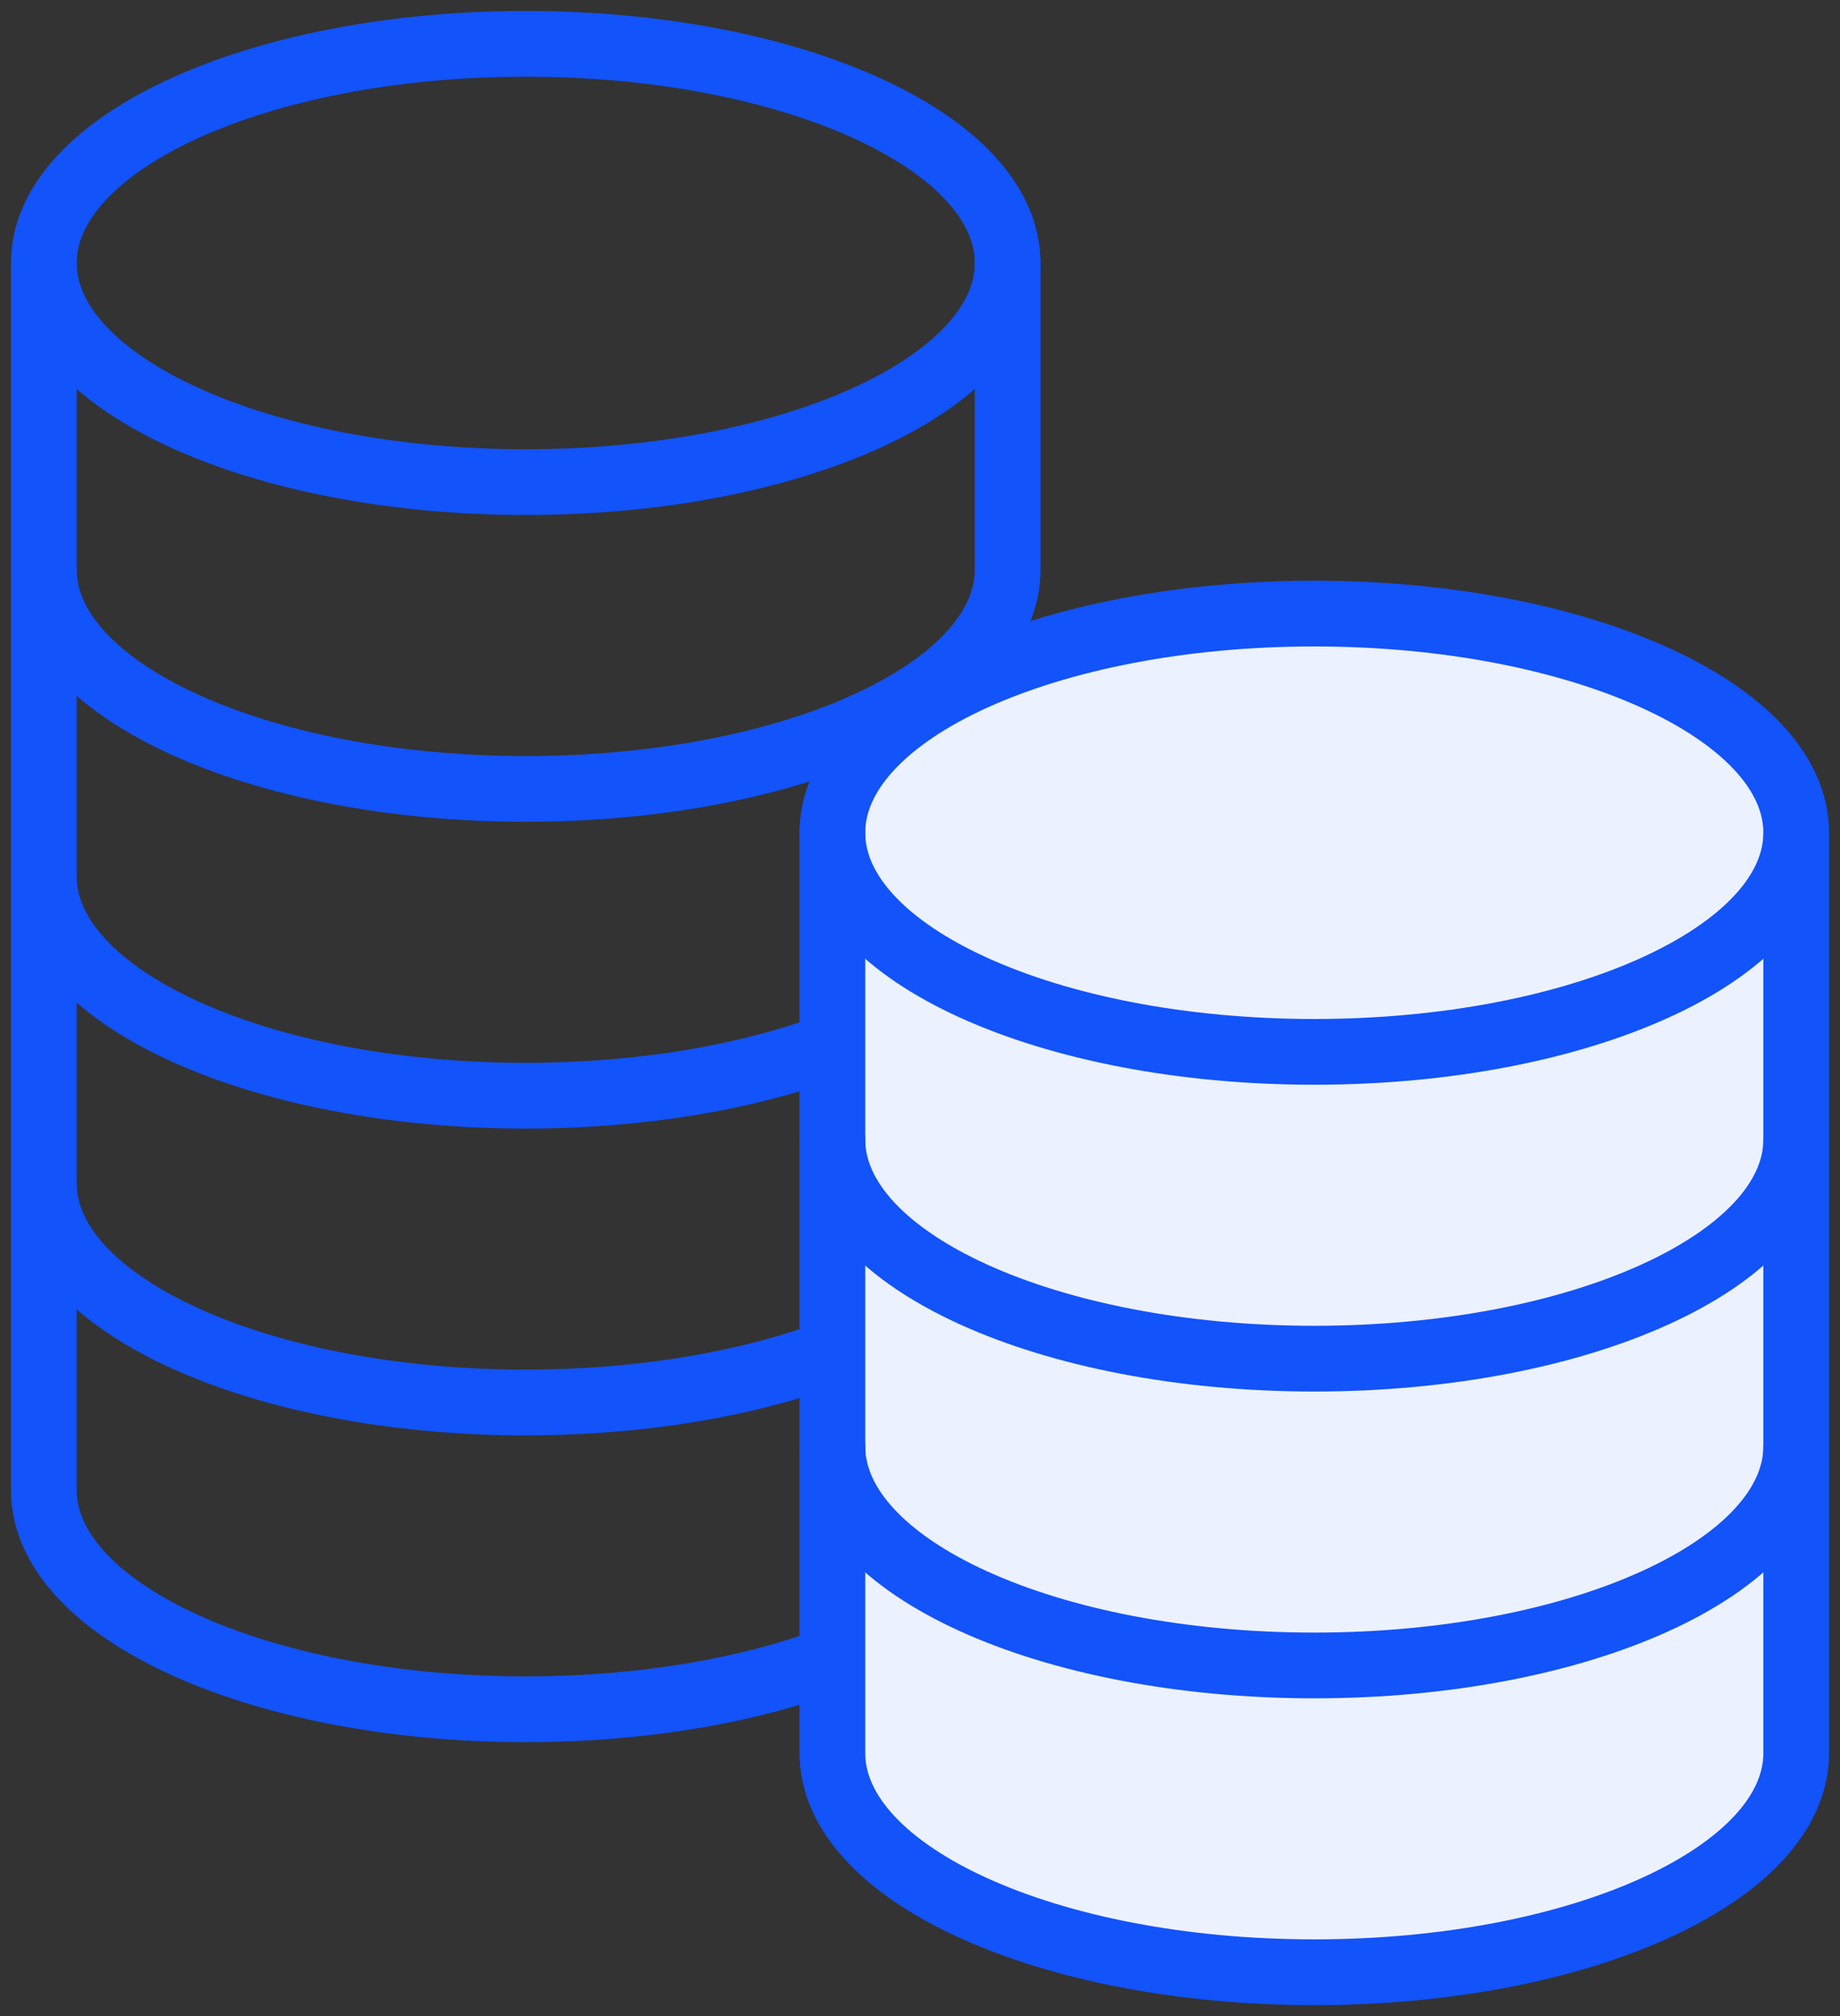 <svg width="42" height="46" viewBox="0 0 42 46" fill="none" xmlns="http://www.w3.org/2000/svg">
<rect x="0" y="0" width="42" height="46" fill="#333333" stroke="none"/>
<path d="M12 11C18.075 11 23 8.761 23 6C23 3.239 18.075 1 12 1C5.925 1 1 3.239 1 6C1 8.761 5.925 11 12 11Z" stroke="#1253FA" stroke-width="1.5" stroke-miterlimit="10" stroke-linecap="round" stroke-linejoin="round"/>
<path d="M23 6V13C23 15.761 18.075 18 12 18C5.925 18 1 15.761 1 13V6" stroke="#1253FA" stroke-width="1.5" stroke-miterlimit="10" stroke-linecap="round" stroke-linejoin="round"/>
<path d="M19 23.857C17.098 24.571 14.659 25 12 25C5.925 25 1 22.761 1 20V13" stroke="#1253FA" stroke-width="1.5" stroke-miterlimit="10" stroke-linecap="round" stroke-linejoin="round"/>
<path d="M18.999 30.857C17.098 31.571 14.659 32 12 32C5.925 32 1 29.761 1 27V20" stroke="#1253FA" stroke-width="1.5" stroke-miterlimit="10" stroke-linecap="round" stroke-linejoin="round"/>
<path d="M19 37.857C17.098 38.571 14.659 39 12 39C5.925 39 1 36.761 1 34V27" stroke="#1253FA" stroke-width="1.5" stroke-miterlimit="10" stroke-linecap="round" stroke-linejoin="round"/>
<path d="M30 24C36.075 24 41 21.761 41 19C41 16.239 36.075 14 30 14C23.925 14 19 16.239 19 19C19 21.761 23.925 24 30 24Z" fill="#ECF1FF"/>
<path d="M41 19V40C41 42.761 36.075 45 30 45C23.925 45 19 42.761 19 40V19" fill="#ECF1FF"/>
<path d="M30 24C36.075 24 41 21.761 41 19C41 16.239 36.075 14 30 14C23.925 14 19 16.239 19 19C19 21.761 23.925 24 30 24Z" stroke="#1253FA" stroke-width="1.5" stroke-miterlimit="10" stroke-linecap="round" stroke-linejoin="round"/>
<path d="M41 19V26C41 28.761 36.075 31 30 31C23.925 31 19 28.761 19 26V19" stroke="#1253FA" stroke-width="1.5" stroke-miterlimit="10" stroke-linecap="round" stroke-linejoin="round"/>
<path d="M41 26V33C41 35.761 36.075 38 30 38C23.925 38 19 35.761 19 33V26" stroke="#1253FA" stroke-width="1.5" stroke-miterlimit="10" stroke-linecap="round" stroke-linejoin="round"/>
<path d="M41 33V40C41 42.761 36.075 45 30 45C23.925 45 19 42.761 19 40V33" stroke="#1253FA" stroke-width="1.5" stroke-miterlimit="10" stroke-linecap="round" stroke-linejoin="round"/>
</svg>
